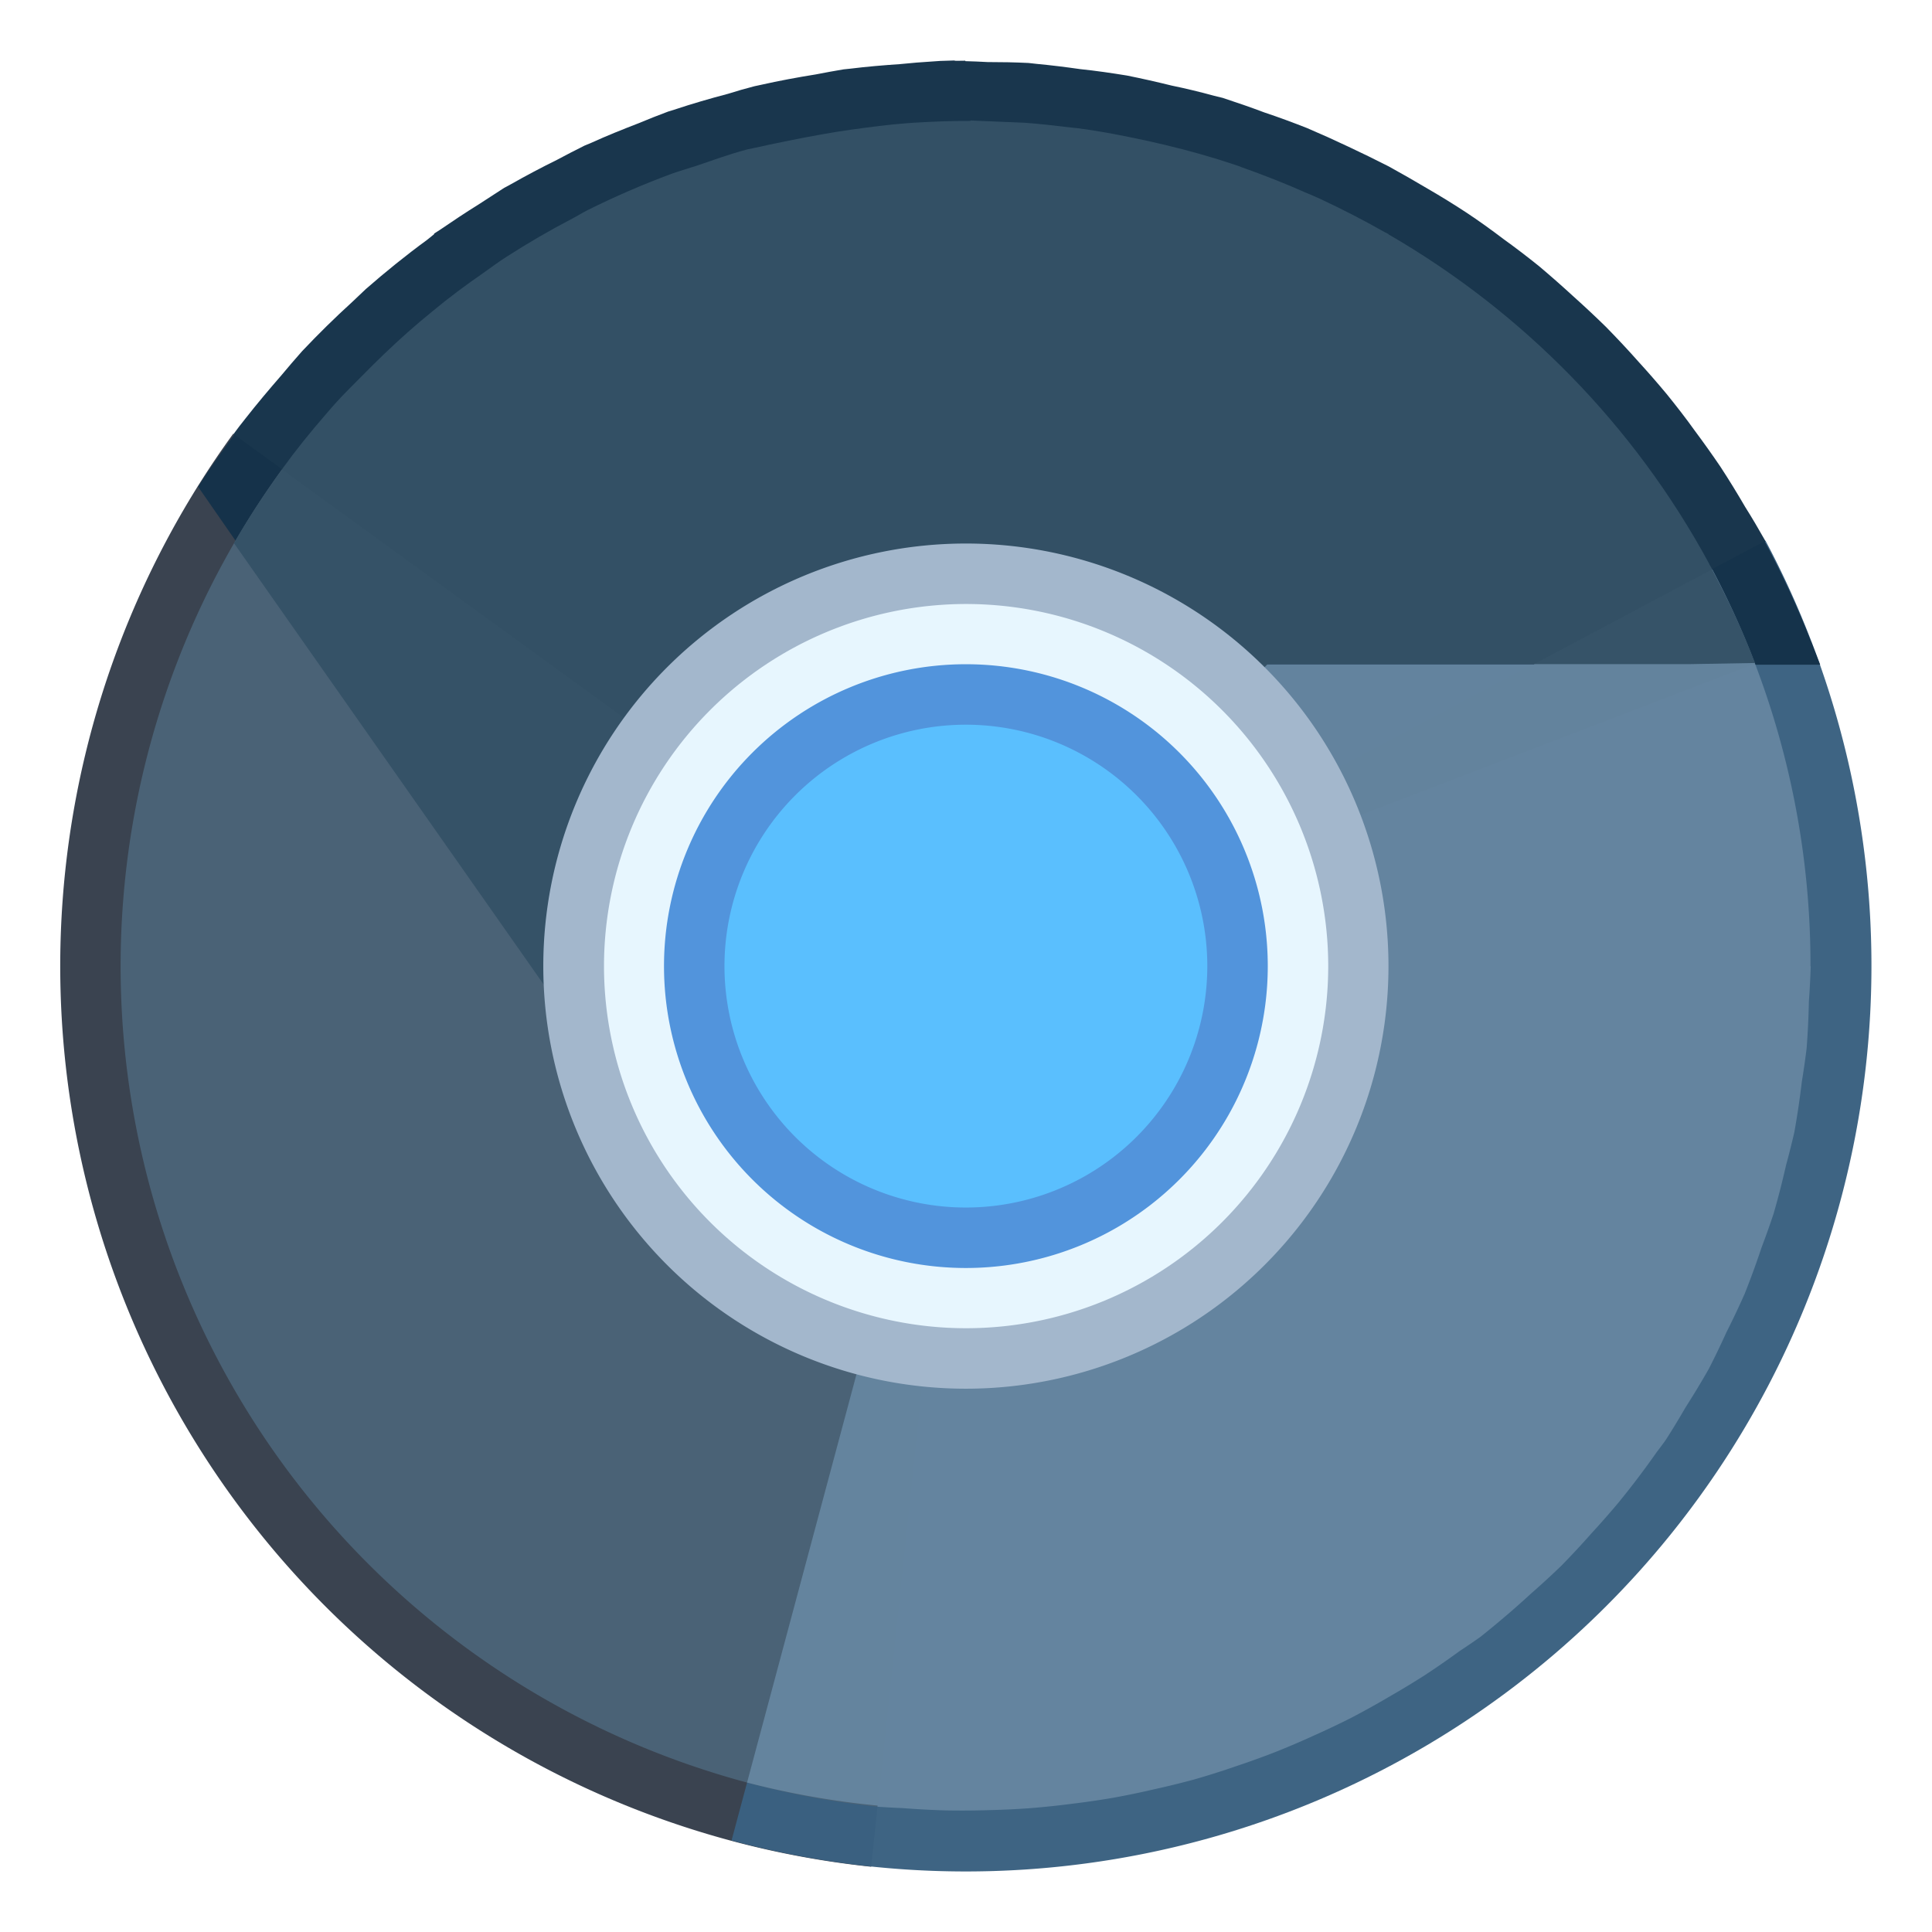 <?xml version="1.0" encoding="UTF-8" standalone="no"?>
<!-- Created with Inkscape (http://www.inkscape.org/) -->

<svg
   xmlns:dc="http://purl.org/dc/elements/1.1/"
   xmlns:cc="http://creativecommons.org/ns#"
   xmlns:rdf="http://www.w3.org/1999/02/22-rdf-syntax-ns#"
   xmlns:svg="http://www.w3.org/2000/svg"
   xmlns="http://www.w3.org/2000/svg"
   xmlns:sodipodi="http://sodipodi.sourceforge.net/DTD/sodipodi-0.dtd"
   xmlns:inkscape="http://www.inkscape.org/namespaces/inkscape"
   width="32"
   height="32"
   viewBox="0 0 8.467 8.467"
   version="1.1"
   id="svg8"
   inkscape:version="0.92.3 (2405546, 2018-03-11)"
   sodipodi:docname="google-chrome-beta.svg">
  <defs
     id="defs2" />
  <sodipodi:namedview
     id="base"
     pagecolor="#ffffff"
     bordercolor="#666666"
     borderopacity="1.0"
     inkscape:pageopacity="0.0"
     inkscape:pageshadow="2"
     inkscape:zoom="11.2"
     inkscape:cx="1.6814447"
     inkscape:cy="13.283898"
     inkscape:document-units="px"
     inkscape:current-layer="layer1"
     showgrid="true"
     units="px"
     inkscape:showpageshadow="false"
     inkscape:snap-bbox="true"
     inkscape:bbox-paths="true"
     inkscape:bbox-nodes="true"
     inkscape:snap-bbox-edge-midpoints="true"
     inkscape:snap-bbox-midpoints="true"
     inkscape:object-paths="true"
     inkscape:snap-intersection-paths="true"
     inkscape:window-width="1874"
     inkscape:window-height="1141"
     inkscape:window-x="46"
     inkscape:window-y="30"
     inkscape:window-maximized="1">
    <inkscape:grid
       type="xygrid"
       id="grid815" />
  </sodipodi:namedview>
  <g
     inkscape:label="Capa 1"
     inkscape:groupmode="layer"
     id="layer1"
     transform="translate(0,-288.533)">
    <g
       id="g1511"
       transform="translate(2.381,-0.529)">
      <path
         id="path972-5"
         d="m 1.437,297.243 a 3.969,3.969 0 0 1 -3.211,-2.333 3.969,3.969 0 0 1 0.415,-3.947 l 3.211,2.333 z"
         style="opacity:0.98;fill:#36404d;fill-opacity:1;stroke:none;stroke-width:1.14;stroke-linecap:square;stroke-linejoin:miter;stroke-miterlimit:4;stroke-dasharray:none;stroke-opacity:1;paint-order:stroke markers fill"
         inkscape:connector-curvature="0" />
      <path
         style="opacity:0.98;fill:#3a6181;fill-opacity:1;stroke:none;stroke-width:1.14;stroke-linecap:square;stroke-linejoin:miter;stroke-miterlimit:4;stroke-dasharray:none;stroke-opacity:1;paint-order:stroke markers fill"
         d="m 5.356,291.432 -3.504,1.863 -1.027,3.833 a 3.969,3.969 0 0 0 0.612,0.114 3.969,3.969 0 0 0 3.705,-1.728 3.969,3.969 0 0 0 0.214,-4.083 z"
         id="path972-1-7"
         inkscape:connector-curvature="0" />
      <path
         sodipodi:nodetypes="cccccccccccccccccccccccccccccccccccccccccccccccccccccccccccccccccccc"
         style="opacity:0.98;fill:#15324a;fill-opacity:1;stroke:none;stroke-width:0.535;stroke-linecap:square;stroke-linejoin:miter;stroke-miterlimit:4;stroke-dasharray:none;stroke-opacity:1;paint-order:stroke markers fill"
         d="m 1.804,289.327 c -0.021,5.3e-4 -0.043,0.001 -0.064,0.002 -0.01,5.3e-4 -0.019,0.001 -0.029,0.002 -0.05,0.003 -0.099,0.007 -0.148,0.012 -0.073,0.005 -0.145,0.011 -0.218,0.02 -0.01,10e-4 -0.02,0.002 -0.029,0.003 -0.041,0.007 -0.081,0.014 -0.121,0.022 -0.081,0.013 -0.162,0.028 -0.242,0.046 -0.009,0.002 -0.019,0.004 -0.028,0.006 -0.039,0.01 -0.077,0.021 -0.115,0.033 -0.08,0.021 -0.159,0.044 -0.237,0.07 -0.009,0.003 -0.017,0.005 -0.026,0.008 -0.043,0.016 -0.086,0.033 -0.129,0.051 -0.07,0.027 -0.14,0.055 -0.208,0.086 -0.01,0.004 -0.019,0.008 -0.029,0.012 -0.04,0.02 -0.081,0.041 -0.12,0.062 -0.069,0.034 -0.137,0.07 -0.204,0.108 -0.009,0.005 -0.019,0.01 -0.028,0.015 -0.037,0.024 -0.074,0.048 -0.111,0.072 -0.058,0.036 -0.115,0.074 -0.172,0.113 -0.008,0.005 -0.017,0.011 -0.025,0.016 l 0.001,0.002 c -0.01,0.008 -0.021,0.017 -0.031,0.025 -0.093,0.068 -0.182,0.14 -0.269,0.216 -0.02,0.019 -0.039,0.037 -0.059,0.056 -0.076,0.069 -0.149,0.141 -0.22,0.216 -0.031,0.035 -0.061,0.07 -0.091,0.106 -0.054,0.062 -0.107,0.125 -0.158,0.19 -0.018,0.022 -0.035,0.045 -0.052,0.068 l 0.003,0.003 c -0.055,0.074 -0.108,0.149 -0.158,0.227 L -3.0118286e-5,293.375 1.852,293.298 5.299,291.975 h 0.257 0.04 l -0.04,-0.103 h -5.292e-4 c -0.058,-0.149 -0.126,-0.295 -0.202,-0.436 l 0.003,-0.002 c -0.029,-0.051 -0.058,-0.101 -0.089,-0.15 -0.035,-0.06 -0.071,-0.119 -0.109,-0.177 -0.036,-0.053 -0.073,-0.105 -0.111,-0.156 -0.04,-0.056 -0.082,-0.11 -0.125,-0.163 -0.04,-0.048 -0.081,-0.095 -0.123,-0.141 -0.046,-0.052 -0.094,-0.103 -0.143,-0.153 -0.046,-0.045 -0.093,-0.089 -0.141,-0.132 -0.049,-0.045 -0.1,-0.09 -0.151,-0.133 -0.051,-0.041 -0.103,-0.081 -0.156,-0.119 -0.054,-0.041 -0.108,-0.08 -0.164,-0.117 -0.055,-0.036 -0.11,-0.07 -0.167,-0.103 -0.057,-0.034 -0.115,-0.067 -0.173,-0.099 -0.059,-0.03 -0.118,-0.059 -0.178,-0.087 -0.059,-0.028 -0.119,-0.055 -0.18,-0.081 -0.061,-0.024 -0.123,-0.047 -0.186,-0.068 -0.061,-0.023 -0.122,-0.044 -0.183,-0.064 -0.012,-0.003 -0.025,-0.006 -0.037,-0.009 -0.062,-0.017 -0.124,-0.032 -0.187,-0.045 -0.065,-0.016 -0.131,-0.031 -0.196,-0.044 -0.068,-0.011 -0.136,-0.021 -0.204,-0.028 -0.063,-0.009 -0.127,-0.017 -0.191,-0.023 -0.012,-10e-4 -0.024,-0.003 -0.036,-0.004 -0.06,-0.003 -0.12,-0.004 -0.179,-0.004 -0.033,-0.002 -0.065,-0.003 -0.098,-0.004 v -0.002 c -0.013,1.1e-4 -0.025,2.7e-4 -0.038,5.3e-4 -0.003,-1.8e-4 -0.007,-2.6e-4 -0.01,-5.3e-4 z"
         id="path921-9"
         inkscape:connector-curvature="0" />
      <path
         id="path1022-9-2"
         d="m 1.465,296.98 a 3.704,3.704 0 0 1 -2.997,-2.177 3.704,3.704 0 0 1 0.387,-3.684 l 2.997,2.177 z"
         style="opacity:0.98;fill:#4b6376;fill-opacity:1;stroke:none;stroke-width:1.113;stroke-linecap:square;stroke-linejoin:miter;stroke-miterlimit:4;stroke-dasharray:none;stroke-opacity:1;paint-order:stroke markers fill"
         inkscape:connector-curvature="0" />
      <path
         id="path1022-9-9-2"
         d="m 5.123,291.557 -0.782,0.416 H 2.91 v 0.529 h 0.435 l -1.493,0.794 -0.959,3.578 a 3.704,3.704 0 0 0 0.572,0.101 l -5.292e-4,0.005 a 3.704,3.704 0 0 0 0.11,0.006 3.704,3.704 0 0 0 0.186,0.01 3.704,3.704 0 0 0 0.189,-10e-4 3.704,3.704 0 0 0 0.175,-0.008 3.704,3.704 0 0 0 0.193,-0.02 3.704,3.704 0 0 0 0.179,-0.026 3.704,3.704 0 0 0 0.183,-0.038 3.704,3.704 0 0 0 0.175,-0.043 3.704,3.704 0 0 0 0.183,-0.058 3.704,3.704 0 0 0 0.169,-0.061 3.704,3.704 0 0 0 0.173,-0.074 3.704,3.704 0 0 0 0.162,-0.077 3.704,3.704 0 0 0 0.169,-0.094 3.704,3.704 0 0 0 0.152,-0.092 3.704,3.704 0 0 0 0.153,-0.106 3.704,3.704 0 0 0 0.091,-0.062 3.704,3.704 0 0 0 0.083,-0.068 3.704,3.704 0 0 0 0.138,-0.121 3.704,3.704 0 0 0 0.135,-0.124 3.704,3.704 0 0 0 0.131,-0.141 3.704,3.704 0 0 0 0.117,-0.133 3.704,3.704 0 0 0 0.169,-0.223 3.704,3.704 0 0 0 0.033,-0.044 3.704,3.704 0 0 0 0.009,-0.013 3.704,3.704 0 0 0 0.085,-0.14 3.704,3.704 0 0 0 0.102,-0.169 3.704,3.704 0 0 0 0.076,-0.158 3.704,3.704 0 0 0 0.081,-0.171 3.704,3.704 0 0 0 0.074,-0.203 3.704,3.704 0 0 0 0.052,-0.146 3.704,3.704 0 0 0 0.055,-0.214 3.704,3.704 0 0 0 0.036,-0.143 3.704,3.704 0 0 0 0.033,-0.222 3.704,3.704 0 0 0 0.021,-0.146 3.704,3.704 0 0 0 0.01,-0.206 3.704,3.704 0 0 0 0.008,-0.154 h -0.001 A 3.704,3.704 0 0 0 5.123,291.557 Z"
         style="opacity:0.98;fill:#65859f;fill-opacity:1;stroke:none;stroke-width:1.113;stroke-linecap:square;stroke-linejoin:miter;stroke-miterlimit:4;stroke-dasharray:none;stroke-opacity:1;paint-order:stroke markers fill"
         inkscape:connector-curvature="0" />
      <path
         style="opacity:0.98;fill:#345166;fill-opacity:0.98;stroke:none;stroke-width:1.113;stroke-linecap:square;stroke-linejoin:miter;stroke-miterlimit:4;stroke-dasharray:none;stroke-opacity:1;paint-order:stroke markers fill"
         d="m 1.872,289.592 c -0.084,-5.3e-4 -0.167,0.003 -0.251,0.008 -0.009,5.3e-4 -0.018,10e-4 -0.027,0.002 -0.082,0.006 -0.163,0.017 -0.243,0.028 -0.086,0.012 -0.172,0.028 -0.258,0.045 -0.046,0.01 -0.092,0.018 -0.138,0.029 -0.021,0.005 -0.041,0.008 -0.062,0.013 -0.076,0.02 -0.149,0.047 -0.223,0.072 -0.036,0.012 -0.073,0.022 -0.109,0.035 -0.126,0.047 -0.249,0.1 -0.369,0.16 -0.022,0.011 -0.043,0.025 -0.065,0.036 -0.098,0.051 -0.194,0.107 -0.286,0.166 -0.035,0.022 -0.068,0.047 -0.102,0.071 -0.078,0.054 -0.155,0.111 -0.228,0.172 -0.036,0.029 -0.071,0.059 -0.105,0.089 -0.069,0.061 -0.135,0.125 -0.2,0.191 -0.037,0.038 -0.076,0.075 -0.112,0.115 -0.017,0.019 -0.033,0.037 -0.049,0.056 -0.066,0.076 -0.129,0.154 -0.189,0.237 l 5.291e-4,5.3e-4 c -0.076,0.104 -0.147,0.212 -0.212,0.325 l 2.414,3.44 h 0.529 l 1.222,-2.545 0.365,-0.365 h 1.853 l 0.283,-0.005 c -0.054,-0.141 -0.118,-0.278 -0.189,-0.411 h 0.001 c -0.002,-0.005 -0.005,-0.009 -0.008,-0.014 -0.002,-0.003 -0.003,-0.006 -0.005,-0.009 H 5.11 C 4.779,290.922 4.288,290.427 3.704,290.089 l 5.292e-4,-10e-4 c -0.006,-0.003 -0.012,-0.006 -0.018,-0.009 -0.091,-0.052 -0.185,-0.1 -0.281,-0.145 -0.022,-0.01 -0.045,-0.02 -0.067,-0.029 -0.09,-0.04 -0.182,-0.076 -0.275,-0.109 -0.01,-0.004 -0.02,-0.008 -0.03,-0.011 -0.101,-0.034 -0.204,-0.063 -0.309,-0.088 -0.022,-0.005 -0.043,-0.01 -0.065,-0.015 -0.105,-0.023 -0.21,-0.044 -0.317,-0.058 -0.01,-0.001 -0.019,-0.002 -0.029,-0.003 -0.067,-0.008 -0.135,-0.016 -0.203,-0.021 -0.032,-0.002 -0.064,-0.002 -0.096,-0.004 -0.024,-10e-4 -0.048,-0.002 -0.072,-0.003 -0.023,-5.3e-4 -0.047,-0.002 -0.07,-0.003 z"
         id="path1022-8"
         inkscape:connector-curvature="0"
         sodipodi:nodetypes="sccccccccccccccccccccccccccccccccccccccccccsccs" />
      <path
         style="opacity:1;fill:#a3b7cc;fill-opacity:1;stroke:none;stroke-width:0.494;stroke-linecap:square;stroke-linejoin:miter;stroke-miterlimit:4;stroke-dasharray:none;stroke-opacity:1;paint-order:stroke markers fill"
         d="M 3.704,293.296 A 1.852,1.852 0 0 1 1.852,295.148 1.852,1.852 0 0 1 1.8171421e-7,293.296 1.852,1.852 0 0 1 1.852,291.444 a 1.852,1.852 0 0 1 1.852,1.852 z"
         id="path1108-9"
         inkscape:connector-curvature="0" />
      <path
         style="opacity:0.98;fill:#e8f6ff;fill-opacity:1;stroke:none;stroke-width:0.423;stroke-linecap:square;stroke-linejoin:miter;stroke-miterlimit:4;stroke-dasharray:none;stroke-opacity:1;paint-order:stroke markers fill"
         d="m 3.44,293.296 a 1.588,1.588 0 0 1 -1.587,1.587 1.588,1.588 0 0 1 -1.587,-1.587 1.588,1.588 0 0 1 1.587,-1.587 1.588,1.588 0 0 1 1.587,1.587 z"
         id="path1108-2-7"
         inkscape:connector-curvature="0" />
      <path
         inkscape:connector-curvature="0"
         style="opacity:0.98;fill:#4f92db;fill-opacity:1;stroke:none;stroke-width:0.353;stroke-linecap:square;stroke-linejoin:miter;stroke-miterlimit:4;stroke-dasharray:none;stroke-opacity:1;paint-order:stroke markers fill"
         d="m 3.175,293.296 a 1.323,1.323 0 0 1 -1.323,1.323 1.323,1.323 0 0 1 -1.323,-1.323 1.323,1.323 0 0 1 1.323,-1.323 1.323,1.323 0 0 1 1.323,1.323 z"
         id="path1108-2-0-3" />
      <path
         inkscape:connector-curvature="0"
         style="opacity:0.98;fill:#5ac0ff;fill-opacity:1;stroke:none;stroke-width:0.282;stroke-linecap:square;stroke-linejoin:miter;stroke-miterlimit:4;stroke-dasharray:none;stroke-opacity:1;paint-order:stroke markers fill"
         d="m 2.91,293.296 a 1.058,1.058 0 0 1 -1.058,1.058 1.058,1.058 0 0 1 -1.058,-1.058 1.058,1.058 0 0 1 1.058,-1.058 1.058,1.058 0 0 1 1.058,1.058 z"
         id="path1108-2-0-2-6" />
    </g>
  </g>
</svg>
